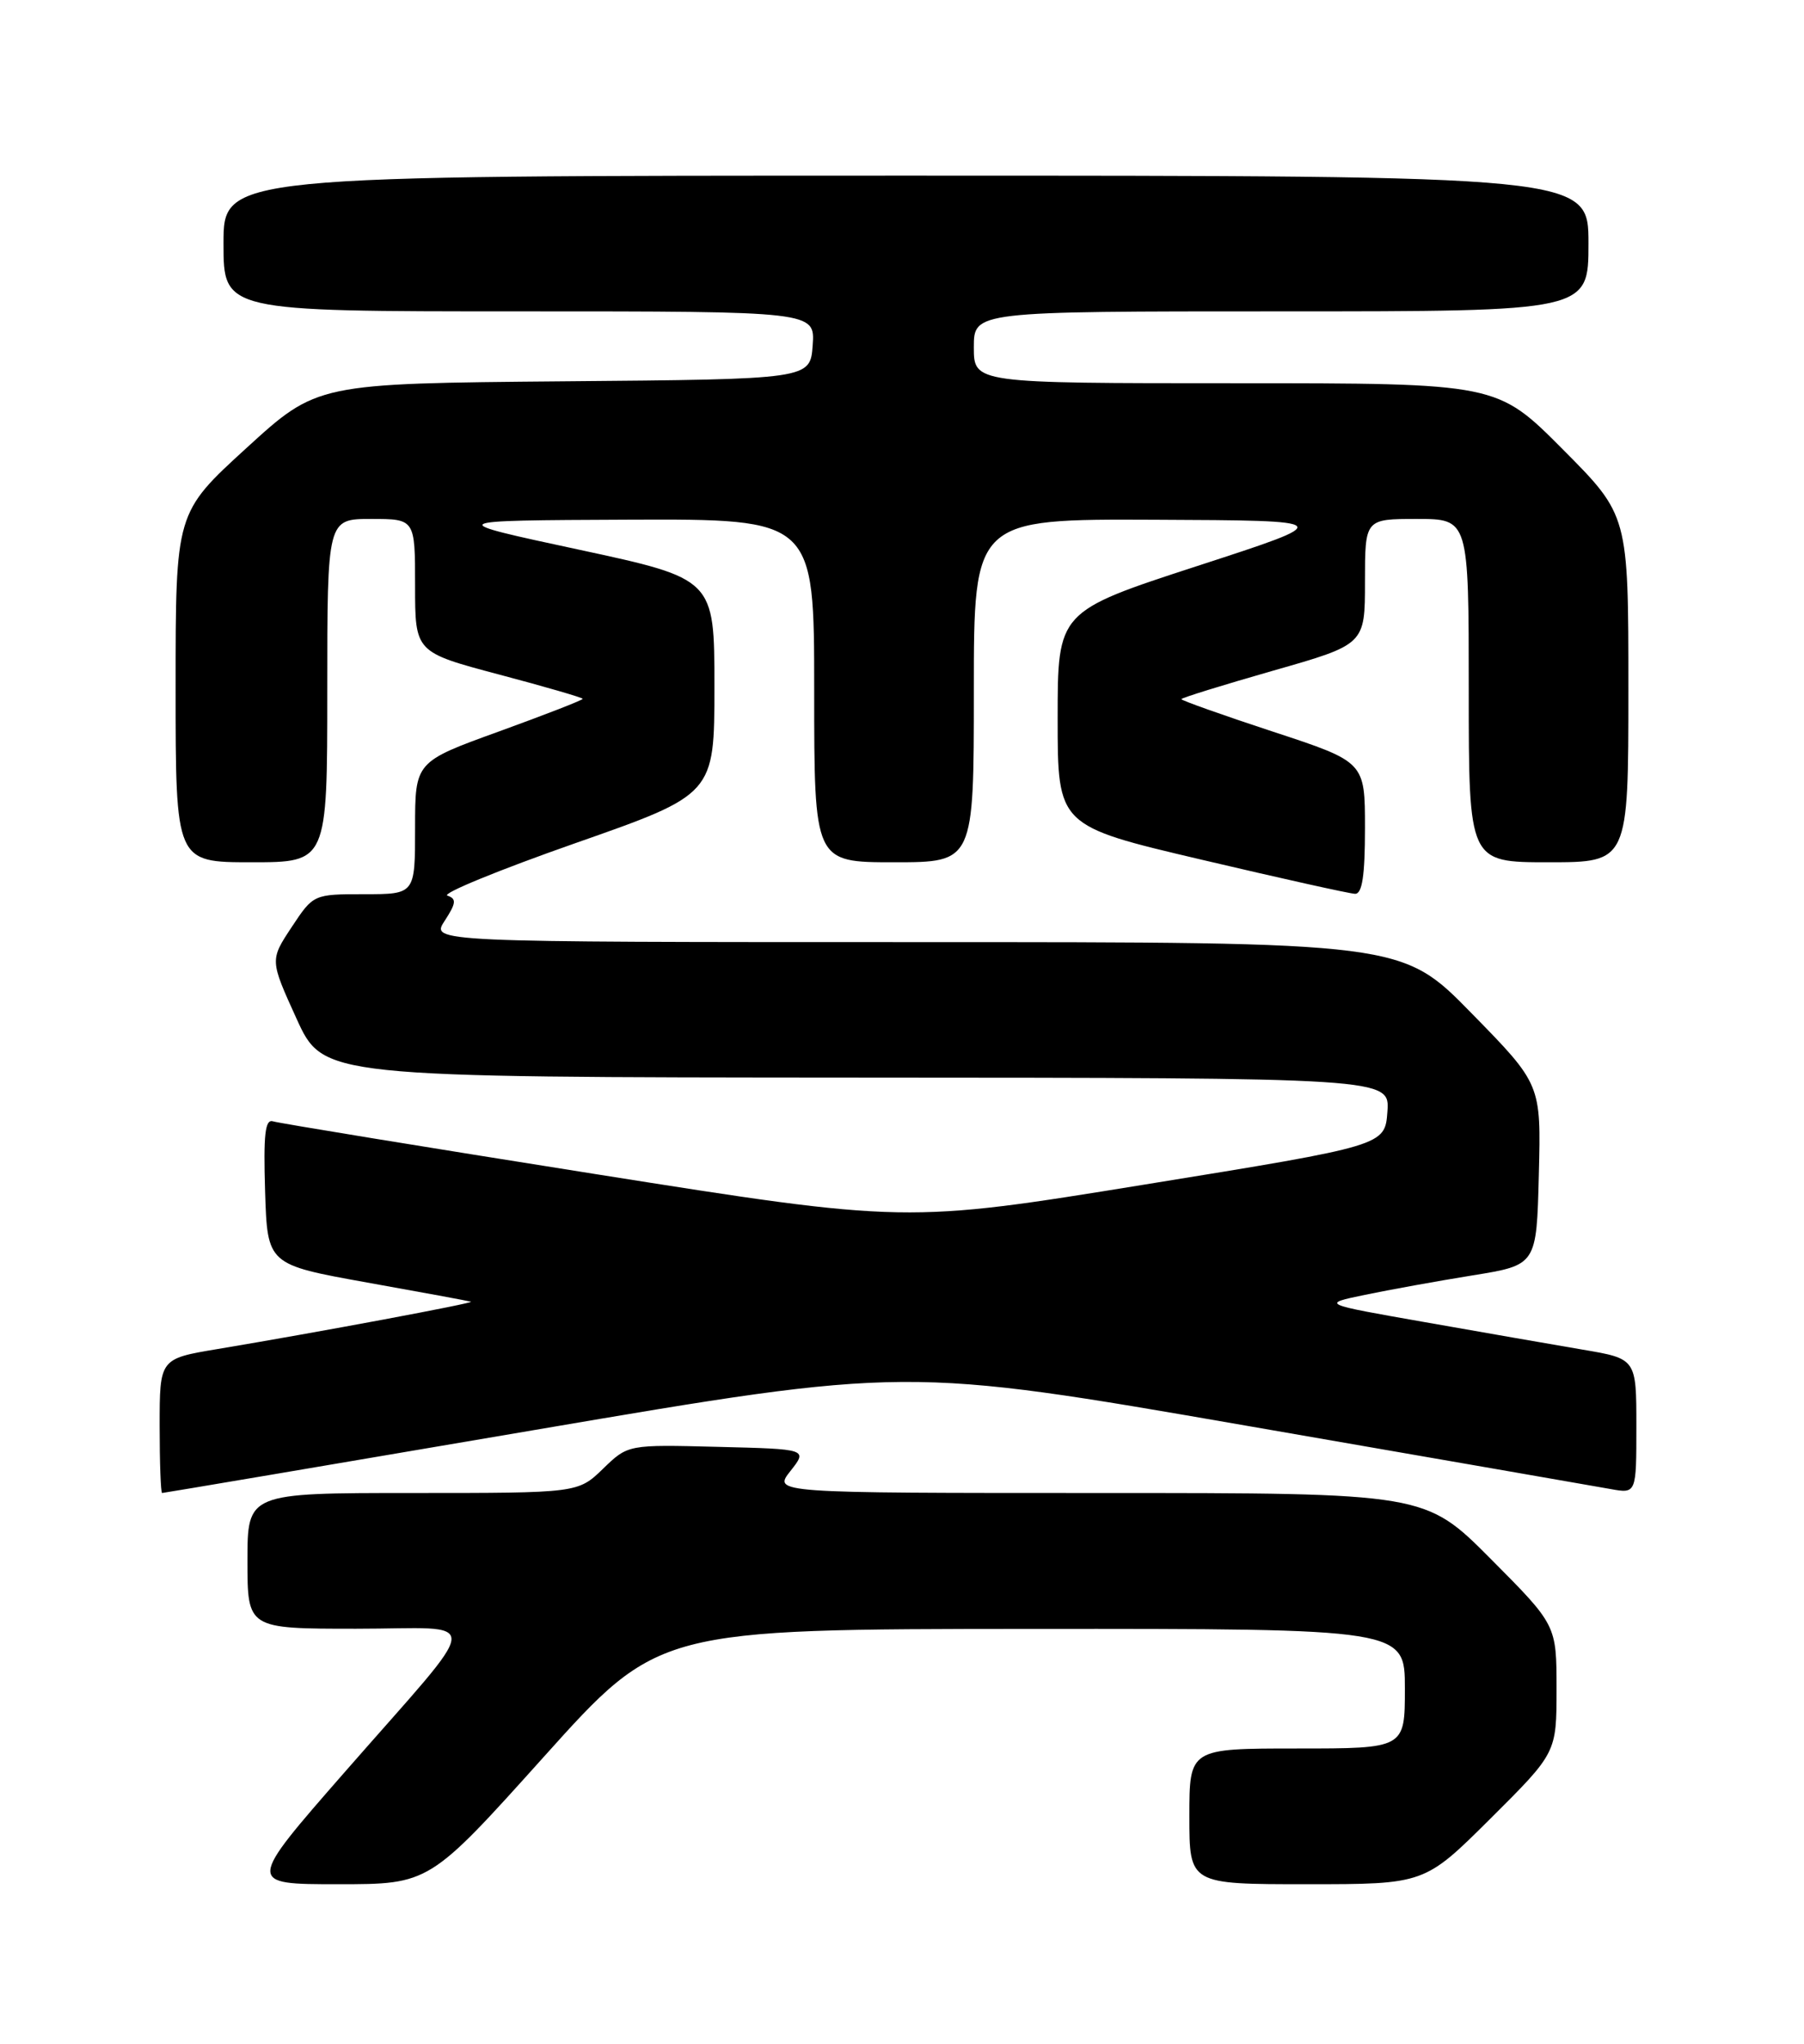 <?xml version="1.0" encoding="UTF-8" standalone="no"?>
<!DOCTYPE svg PUBLIC "-//W3C//DTD SVG 1.1//EN" "http://www.w3.org/Graphics/SVG/1.1/DTD/svg11.dtd" >
<svg xmlns="http://www.w3.org/2000/svg" xmlns:xlink="http://www.w3.org/1999/xlink" version="1.1" viewBox="0 0 226 256">
 <g >
 <path fill="currentColor"
d=" M 68.15 220.02 C 82.50 204.05 82.50 204.05 129.25 204.02 C 176.00 204.00 176.00 204.00 176.00 211.50 C 176.00 219.00 176.00 219.00 162.50 219.00 C 149.00 219.00 149.00 219.00 149.00 227.50 C 149.00 236.00 149.00 236.00 163.73 236.00 C 178.46 236.00 178.46 236.00 186.73 227.77 C 195.00 219.54 195.00 219.54 195.00 211.54 C 195.00 203.54 195.00 203.54 186.77 195.27 C 178.54 187.00 178.54 187.00 137.70 187.00 C 96.85 187.00 96.85 187.00 99.02 184.25 C 101.19 181.50 101.19 181.50 89.93 181.22 C 78.67 180.93 78.67 180.93 75.54 183.97 C 72.40 187.00 72.40 187.00 51.70 187.00 C 31.00 187.00 31.00 187.00 31.00 195.50 C 31.00 204.00 31.00 204.00 44.62 204.00 C 60.68 204.00 60.86 201.75 43.20 221.94 C 30.90 236.00 30.90 236.00 42.35 236.00 C 53.79 236.00 53.79 236.00 68.15 220.02 Z  M 67.08 179.09 C 113.54 171.18 113.54 171.18 156.02 178.55 C 179.38 182.60 199.96 186.18 201.75 186.50 C 205.00 187.09 205.00 187.09 205.00 178.64 C 205.00 170.18 205.00 170.18 198.25 169.04 C 194.54 168.41 185.65 166.86 178.50 165.60 C 165.50 163.32 165.50 163.32 171.00 162.18 C 174.03 161.55 180.10 160.45 184.50 159.74 C 192.50 158.45 192.50 158.45 192.78 147.13 C 193.07 135.81 193.07 135.81 184.35 126.91 C 175.64 118.00 175.64 118.00 114.80 118.00 C 53.95 118.00 53.95 118.00 55.71 115.33 C 57.15 113.12 57.21 112.57 56.05 112.18 C 55.28 111.93 62.49 108.97 72.07 105.61 C 89.50 99.50 89.50 99.50 89.50 86.00 C 89.50 72.50 89.50 72.50 72.50 68.84 C 55.50 65.19 55.50 65.19 78.75 65.09 C 102.00 65.00 102.00 65.00 102.00 86.50 C 102.00 108.00 102.00 108.00 112.00 108.00 C 122.00 108.00 122.00 108.00 122.00 86.50 C 122.00 65.00 122.00 65.00 144.75 65.10 C 167.50 65.20 167.50 65.20 150.00 70.89 C 132.50 76.59 132.50 76.59 132.50 90.01 C 132.50 103.44 132.50 103.44 150.50 107.67 C 160.40 110.00 169.06 111.93 169.75 111.95 C 170.65 111.99 171.00 109.70 171.00 103.72 C 171.00 95.43 171.00 95.43 159.50 91.65 C 153.17 89.57 148.00 87.73 148.00 87.57 C 148.00 87.41 153.18 85.81 159.50 84.00 C 171.00 80.72 171.00 80.72 171.00 72.86 C 171.00 65.00 171.00 65.00 177.50 65.00 C 184.00 65.00 184.00 65.00 184.00 86.50 C 184.00 108.00 184.00 108.00 194.00 108.00 C 204.00 108.00 204.00 108.00 204.00 86.27 C 204.00 64.54 204.00 64.54 195.77 56.27 C 187.54 48.00 187.54 48.00 154.77 48.00 C 122.00 48.00 122.00 48.00 122.00 43.50 C 122.00 39.00 122.00 39.00 160.50 39.00 C 199.00 39.00 199.00 39.00 199.00 30.50 C 199.00 22.00 199.00 22.00 113.50 22.00 C 28.00 22.00 28.00 22.00 28.00 30.50 C 28.00 39.00 28.00 39.00 65.06 39.00 C 102.11 39.00 102.11 39.00 101.81 43.25 C 101.50 47.50 101.50 47.50 70.62 47.76 C 39.73 48.03 39.73 48.03 30.87 56.12 C 22.00 64.22 22.00 64.22 22.00 86.11 C 22.00 108.00 22.00 108.00 31.50 108.00 C 41.00 108.00 41.00 108.00 41.00 86.50 C 41.00 65.00 41.00 65.00 46.50 65.00 C 52.00 65.00 52.00 65.00 52.00 73.35 C 52.00 81.69 52.00 81.69 62.50 84.48 C 68.28 86.01 73.00 87.38 73.00 87.53 C 73.00 87.69 68.28 89.52 62.50 91.62 C 52.00 95.42 52.00 95.42 52.00 103.71 C 52.00 112.00 52.00 112.00 45.63 112.00 C 39.28 112.00 39.26 112.01 36.54 116.12 C 33.81 120.25 33.81 120.25 37.15 127.59 C 40.50 134.93 40.50 134.93 107.31 134.97 C 174.11 135.00 174.11 135.00 173.81 139.24 C 173.50 143.49 173.50 143.49 143.50 148.35 C 113.50 153.22 113.50 153.22 74.50 147.04 C 53.05 143.64 34.92 140.68 34.21 140.45 C 33.21 140.13 32.99 142.08 33.21 149.21 C 33.50 158.39 33.50 158.39 46.00 160.64 C 52.88 161.87 58.73 162.95 59.00 163.04 C 59.52 163.19 39.95 166.85 27.25 168.97 C 20.00 170.18 20.00 170.18 20.00 178.59 C 20.00 183.22 20.14 187.00 20.31 187.00 C 20.48 187.00 41.53 183.44 67.08 179.09 Z "/>
</g>
</svg>